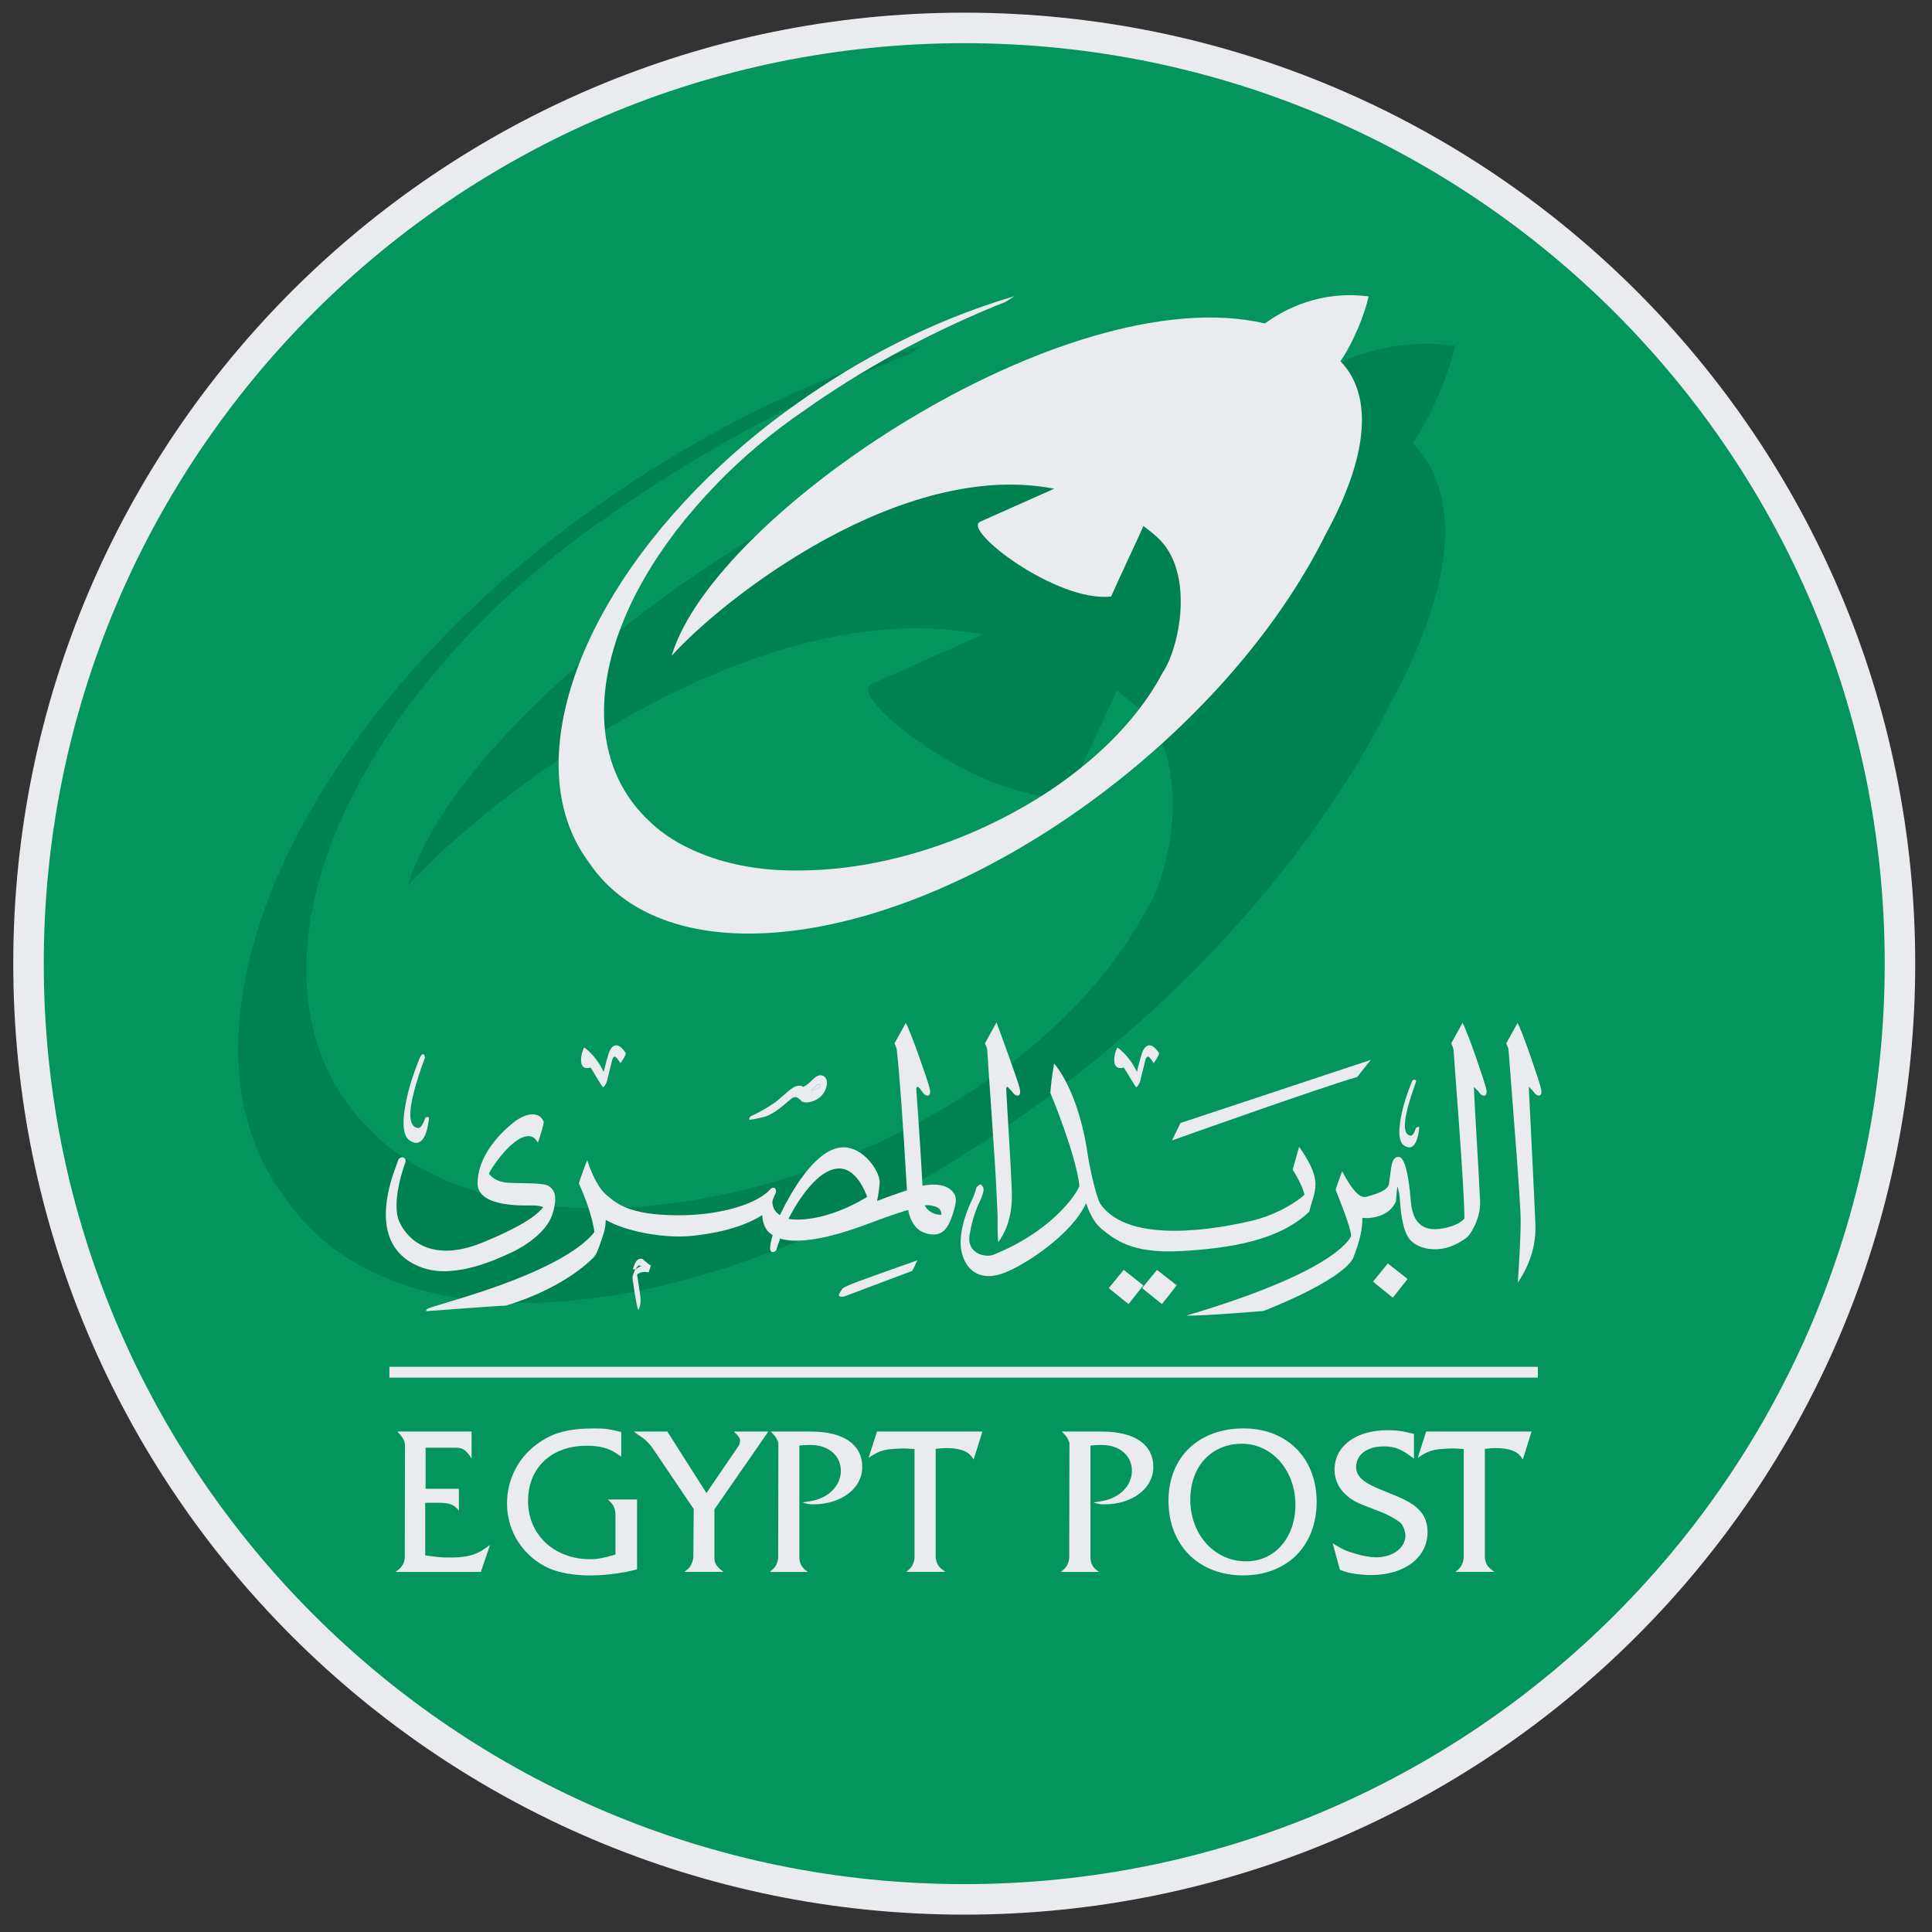 <svg width="95" height="95" viewBox="0 0 95 95" fill="none" xmlns="http://www.w3.org/2000/svg">
<rect x="0" y="0" width="95" height="95" fill="#333333" stroke="none"/>
<path d="M47.414 93.396C72.825 93.396 93.425 72.796 93.425 47.385C93.425 21.973 72.825 1.373 47.414 1.373C22.002 1.373 1.402 21.973 1.402 47.385C1.402 72.796 22.002 93.396 47.414 93.396Z" fill="#04955F" stroke="#E9EBEE" stroke-width="1.5" stroke-miterlimit="10"/>
<path d="M23.409 30.827C14.515 39.969 12.581 50.197 18.321 55.678C19.368 56.718 20.693 57.548 22.235 58.157C24.456 59.061 27.008 59.462 29.744 59.401C33.676 59.359 38.072 58.423 42.424 56.525C49.05 53.634 53.986 49.272 56.34 44.774C57.538 43.034 58.799 37.334 55.889 34.742C55.574 34.461 55.245 34.205 54.915 33.956C54.623 34.635 53.205 37.621 52.527 39.162C48.517 39.62 41.492 34.247 42.854 33.641C44.656 32.84 46.755 31.892 48.326 31.201C37.075 29.011 24.002 39.197 20.064 43.539C23.155 33.078 49.192 15.565 63.89 18.992C65.379 17.913 67.992 16.539 71.551 16.995C71.255 18.338 70.448 20.34 69.47 21.785C72.055 24.455 71.332 29.18 68.395 34.532C65.416 40.556 60.356 46.835 53.682 52.264C38.648 64.481 21.106 67.743 14.496 59.55C14.292 59.298 14.101 59.035 13.92 58.767C9.187 52.417 12.163 41.224 21.852 31.269C24.184 28.868 26.736 26.715 29.404 24.847C33.675 21.827 39.03 18.851 45.376 16.983L44.729 17.402C44.278 17.578 43.619 17.846 42.803 18.197C41.17 18.903 38.902 19.954 36.357 21.352C34.313 22.478 32.08 23.848 29.867 25.417C27.571 26.985 25.39 28.797 23.409 30.829" fill="#008151"/>
<path d="M19.81 76.929C19.858 76.853 19.905 76.68 19.905 76.604L19.914 71.128C19.914 70.841 19.857 70.746 19.54 70.391H23.188V71.721C22.948 71.328 22.756 71.186 22.442 71.186H20.928V73.205H22.565V74.287C22.344 73.99 22.106 73.894 21.57 73.894H20.909V76.479C21.474 76.566 21.674 76.585 22.076 76.585C22.229 76.585 22.374 76.585 22.516 76.576C23.224 76.519 23.511 76.404 24.096 75.964L23.645 77.294H19.453C19.664 77.141 19.74 77.054 19.808 76.931" fill="#E9EBEE"/>
<path d="M30.55 71.626C30.454 71.558 30.367 71.5 30.291 71.453C29.889 71.194 29.468 71.09 28.845 71.09C27.113 71.09 25.965 72.172 25.965 73.809C25.965 75.445 27.227 76.67 29.028 76.67C29.363 76.67 29.678 76.612 30.263 76.44V74.44C30.263 74.355 30.233 74.202 30.186 74.096C30.148 73.991 30.061 73.894 29.889 73.732H31.324V77.169C31.113 77.218 30.941 77.265 30.835 77.284C30.193 77.407 29.6 77.467 29.026 77.467C28.231 77.467 27.561 77.352 27.007 77.122C25.744 76.557 24.93 75.322 24.93 73.934C24.93 72.718 25.514 71.608 26.52 70.928C27.238 70.431 28.003 70.239 29.228 70.239C29.744 70.239 29.955 70.269 30.548 70.412V71.627L30.55 71.626Z" fill="#E9EBEE"/>
<path d="M32.813 70.391L34.737 73.415L36.297 71.128C36.365 71.043 36.393 70.918 36.393 70.831C36.393 70.706 36.308 70.601 36.076 70.391H37.781L35.128 74.219V76.604C35.128 76.872 35.243 77.054 35.579 77.293H33.645C33.855 77.14 33.942 77.053 33.989 76.929C34.019 76.88 34.038 76.806 34.065 76.738C34.085 76.653 34.093 76.613 34.093 76.604L34.112 74.202L32.035 71.128C31.997 71.09 31.968 71.052 31.921 70.994C31.729 70.792 31.7 70.765 31.47 70.612C31.402 70.563 31.298 70.497 31.164 70.391H32.811H32.813Z" fill="#E9EBEE"/>
<path d="M38.179 76.928C38.217 76.852 38.264 76.68 38.264 76.603L38.274 71.127V70.993C38.274 70.926 38.245 70.859 38.206 70.783C38.158 70.668 38.081 70.581 37.9 70.392H39.862C41.48 70.392 42.398 71.023 42.398 72.143C42.398 73.187 41.365 73.971 39.996 73.971C39.794 73.971 39.699 73.961 39.461 73.876C40.054 73.799 40.294 73.723 40.581 73.559C41.059 73.281 41.346 72.822 41.346 72.315C41.346 71.578 40.734 71.053 39.882 71.053C39.796 71.053 39.671 71.053 39.499 71.061C39.461 71.072 39.384 71.072 39.307 71.08V76.603C39.307 76.688 39.337 76.833 39.384 76.939C39.441 77.054 39.518 77.149 39.728 77.294H37.852C38.043 77.141 38.119 77.054 38.177 76.93" fill="#E9EBEE"/>
<path d="M43.118 70.391H48.307L47.875 71.77C47.799 71.636 47.712 71.549 47.665 71.502C47.454 71.311 47.053 71.205 46.536 71.205C46.392 71.205 46.277 71.213 46.009 71.243V76.604C46.009 76.623 46.019 76.672 46.038 76.738C46.058 76.806 46.077 76.872 46.106 76.929C46.164 77.044 46.27 77.14 46.48 77.293H44.556C44.758 77.14 44.835 77.044 44.882 76.929C44.901 76.891 44.93 76.814 44.95 76.738C44.96 76.67 44.969 76.632 44.969 76.604V71.252C44.643 71.224 44.51 71.224 44.376 71.224C44.184 71.224 44.021 71.243 43.859 71.252C43.4 71.29 43.17 71.377 42.711 71.683L43.123 70.391H43.118Z" fill="#E9EBEE"/>
<path d="M52.491 76.928C52.529 76.852 52.576 76.68 52.576 76.603L52.587 71.127V70.993C52.587 70.926 52.557 70.859 52.519 70.783C52.47 70.668 52.394 70.581 52.213 70.392H54.175C55.792 70.392 56.711 71.023 56.711 72.143C56.711 73.187 55.678 73.971 54.309 73.971C54.107 73.971 54.011 73.961 53.773 73.876C54.366 73.799 54.606 73.723 54.893 73.559C55.372 73.281 55.659 72.822 55.659 72.315C55.659 71.578 55.046 71.053 54.194 71.053C54.109 71.053 53.983 71.053 53.811 71.061C53.773 71.072 53.697 71.072 53.62 71.08V76.603C53.62 76.688 53.65 76.833 53.697 76.939C53.754 77.054 53.83 77.149 54.041 77.294H52.164C52.355 77.141 52.432 77.054 52.489 76.93" fill="#E9EBEE"/>
<path d="M61.143 70.237C63.288 70.237 64.742 71.702 64.742 73.847C64.742 75.991 63.315 77.465 61.124 77.465C58.932 77.465 57.457 75.971 57.457 73.798C57.457 71.625 58.97 70.237 61.143 70.237ZM58.53 73.874C58.598 75.541 59.765 76.774 61.277 76.774C62.684 76.774 63.698 75.607 63.698 73.998C63.698 72.304 62.55 70.992 61.065 70.992C59.579 70.992 58.529 72.093 58.529 73.749V73.874H58.53Z" fill="#E9EBEE"/>
<path d="M66.636 76.393C67.019 76.517 67.401 76.576 67.669 76.576C68.483 76.576 69.106 76.117 69.106 75.513C69.106 75.303 69 75.024 68.885 74.901C68.721 74.748 68.3 74.499 67.947 74.365L67.019 74.002C66.128 73.666 65.622 73.034 65.622 72.269C65.622 71.111 66.665 70.326 68.226 70.326C68.676 70.326 69.029 70.375 69.527 70.509V71.725C68.914 71.255 68.598 71.121 68.043 71.121C67.229 71.121 66.683 71.523 66.683 72.135C66.683 72.567 67.008 72.881 67.754 73.189L68.615 73.544C69.744 73.995 70.195 74.501 70.195 75.334C70.195 76.588 69.066 77.449 67.408 77.449C67.187 77.449 66.949 77.43 66.7 77.4C66.337 77.343 66.211 77.315 65.886 77.19L65.531 75.889C65.982 76.167 66.154 76.252 66.632 76.397" fill="#E9EBEE"/>
<path d="M70.122 70.391H75.311L74.879 71.77C74.803 71.636 74.716 71.549 74.669 71.502C74.458 71.311 74.056 71.205 73.54 71.205C73.395 71.205 73.281 71.213 73.013 71.243V76.604C73.013 76.623 73.023 76.672 73.042 76.738C73.061 76.806 73.081 76.872 73.11 76.929C73.168 77.044 73.274 77.14 73.484 77.293H71.56C71.762 77.14 71.839 77.044 71.886 76.929C71.905 76.891 71.934 76.814 71.954 76.738C71.964 76.67 71.973 76.632 71.973 76.604V71.252C71.647 71.224 71.513 71.224 71.379 71.224C71.188 71.224 71.025 71.243 70.863 71.252C70.404 71.29 70.174 71.377 69.715 71.683L70.127 70.391H70.122Z" fill="#E9EBEE"/>
<path d="M56.16 63.34L57.134 64.124L57.86 63.204L56.891 62.442L56.16 63.34Z" fill="#E9EBEE"/>
<path d="M67.512 63.023L68.487 63.81L69.213 62.89L68.242 62.126L67.512 63.023Z" fill="#E9EBEE"/>
<path d="M55.254 62.442L54.52 63.34L55.494 64.124L56.219 63.204L55.254 62.442Z" fill="#E9EBEE"/>
<path d="M64.651 58.554C64.722 58.221 64.769 57.63 63.88 56.392L63.562 57.514C63.562 57.514 63.703 57.727 63.831 57.976C63.957 58.213 64.089 58.5 64.144 58.745C63.932 58.959 62.929 59.709 61.504 60.039C59.961 60.398 55.534 61.241 54.11 59.204C53.903 58.889 53.551 57.301 53.459 56.609C53.367 55.924 52.92 53.607 51.831 52.29C51.702 53.022 51.642 53.722 51.65 53.746C51.654 53.749 52.906 56.738 53.077 58.315C52.883 58.825 51.608 60.606 48.813 61.711C48.425 61.841 47.54 61.631 47.672 60.747C47.747 60.262 47.865 59.858 47.977 59.552C48.088 59.248 48.197 59.032 48.241 58.942C48.272 58.856 48.321 58.735 48.347 58.62C48.377 58.505 48.392 58.355 48.213 58.232C48.15 58.263 48.103 58.295 48.022 58.378L47.95 58.608C47.91 58.728 47.856 58.884 47.787 59.018C47.65 59.291 47.049 60.625 47.291 61.594C47.535 62.584 48.323 63.014 49.413 62.577C50.46 62.161 52.703 60.697 53.405 59.164L53.489 59.39C53.626 59.745 53.85 60.175 54.174 60.434C54.329 60.558 54.496 60.695 54.696 60.829C54.899 60.966 55.141 61.1 55.439 61.215C56.035 61.443 56.855 61.586 58.083 61.518C60.518 61.377 62.892 60.996 64.374 59.585C64.532 58.999 64.599 58.86 64.661 58.552" fill="#E9EBEE"/>
<path d="M75.762 53.476C75.661 53.08 74.882 50.771 74.621 50.302L74.062 51.307C74.062 51.307 74.183 51.525 74.183 51.674C74.183 51.85 74.774 58.973 74.774 59.971C74.774 60.97 74.682 62.333 74.633 63.073C74.911 62.643 75.553 61.643 75.499 60.208C75.442 58.801 75.221 54.41 75.172 53.438L75.331 53.596C75.383 53.65 75.424 53.697 75.456 53.748C75.496 53.81 75.607 53.885 75.691 53.871C75.788 53.854 75.832 53.739 75.762 53.474" fill="#E9EBEE"/>
<path d="M71.914 50.302L71.357 51.307C71.357 51.307 71.477 51.525 71.477 51.674C71.477 51.841 72.008 58.366 72.008 59.924C71.968 59.966 71.907 60.023 71.822 60.081C71.627 60.213 71.303 60.363 70.782 60.427C69.788 60.549 69.456 59.9 69.385 59.161C69.348 58.778 69.305 58.298 69.23 57.882C69.16 57.473 69.054 57.086 68.884 56.925C68.752 56.835 68.545 56.88 68.454 57.19C68.432 57.263 68.414 57.364 68.397 57.477L68.352 57.82C68.322 58.061 68.298 58.249 68.275 58.296C68.226 58.394 68.091 58.616 67.2 58.846C67.019 58.888 66.687 58.912 65.996 57.593C65.732 58.305 65.666 58.491 65.682 58.526C65.687 58.538 66.436 60.338 66.436 60.782C66.334 60.987 65.522 62.563 58.336 64.689C58.986 64.725 62.121 64.464 62.121 64.464C62.121 64.464 63.067 64.104 64.079 63.608C65.08 63.114 66.198 62.467 66.529 61.883C66.876 61.015 67.002 60.378 66.988 59.879C67.398 59.942 68.322 59.827 68.639 59.077C68.653 58.851 68.684 58.559 68.71 58.333C68.776 58.528 68.816 58.712 68.833 58.962C68.847 59.161 68.87 59.545 68.943 59.937C69.013 60.324 69.129 60.74 69.348 60.977C69.778 61.45 70.975 61.765 72.173 60.81L72.284 60.67C72.342 60.584 72.422 60.455 72.497 60.298C72.648 59.985 72.801 59.552 72.78 59.075C72.692 57.202 72.498 54.252 72.474 53.443L72.632 53.602C72.684 53.655 72.725 53.702 72.758 53.753C72.798 53.815 72.907 53.89 72.992 53.876C73.09 53.859 73.133 53.744 73.064 53.48C72.961 53.083 72.183 50.775 71.919 50.305" fill="#E9EBEE"/>
<path d="M67.413 52.114L58.048 55.219L57.629 56.077C57.629 56.077 65.049 53.434 66.738 52.956C66.884 52.754 67.412 52.114 67.412 52.114" fill="#E9EBEE"/>
<path d="M69.023 56.311C69.459 56.636 69.694 56.191 69.771 55.594C69.784 55.518 69.788 55.471 69.783 55.436C69.774 55.401 69.76 55.382 69.633 55.452L69.567 55.617C69.544 55.671 69.522 55.723 69.492 55.763C69.438 55.836 69.372 55.873 69.254 55.807C68.936 55.631 69.117 54.817 69.289 54.22C69.456 53.65 69.633 53.203 69.637 53.151C69.637 53.132 69.631 53.084 69.487 53.097C69.457 53.123 69.435 53.166 69.412 53.22C69.372 53.326 69.117 53.959 68.991 54.466C68.871 54.956 68.633 56.021 69.023 56.313" fill="#E9EBEE"/>
<path d="M55.261 52.492C55.416 52.726 55.844 53.483 55.877 53.461C55.943 53.417 55.989 53.349 56.058 53.186L56.322 52.114C56.343 52.024 56.401 51.952 56.463 51.958C56.535 51.968 56.69 52.215 56.728 52.279L56.865 52.076C56.916 51.991 56.98 51.886 56.997 51.789C56.516 51.055 56.237 51.552 56.171 51.738C56.11 51.905 55.994 52.325 55.905 52.712C55.533 51.902 54.981 51.533 54.941 51.504C54.941 51.504 54.879 51.636 54.84 51.77C54.804 51.902 54.771 52.079 54.8 52.252C54.853 52.582 55.15 52.532 55.261 52.49" fill="#E9EBEE"/>
<path d="M25.181 61.575C25.837 61.258 26.898 60.569 27.168 59.691C27.432 58.832 27.274 58.52 26.987 58.324C26.844 58.221 26.443 58.199 26.058 58.186C25.656 58.174 25.221 58.178 24.957 58.157C24.488 58.115 24.227 57.946 24.041 57.715C24.16 57.433 24.884 56.356 25.566 55.988C25.867 55.826 26.065 55.854 26.18 55.908C26.241 55.936 26.283 55.97 26.312 56L26.45 56.183C26.45 56.183 26.671 55.572 26.742 55.167C26.564 54.765 26.211 54.748 25.916 54.834C25.625 54.92 25.359 55.111 25.279 55.172C24.364 55.899 23.479 56.991 23.484 58.197C23.484 58.818 24.12 59.075 24.722 59.187C25.336 59.3 25.997 59.274 26.19 59.274C26.46 59.274 26.611 59.319 26.709 59.359C26.5 59.63 25.94 60.196 23.713 61.103C21.285 62.097 20.054 61.013 19.636 60.072C19.429 59.608 19.485 58.931 19.601 58.34C19.716 57.752 19.894 57.27 19.916 57.207C19.968 57.057 19.948 56.951 19.815 56.911C19.744 56.892 19.683 56.925 19.6 56.993C19.6 56.993 19.302 57.804 19.267 57.943C18.488 60.529 19.337 61.865 20.838 62.359C22.421 62.883 24.531 61.879 25.18 61.568" fill="#E9EBEE"/>
<path d="M46.946 58.743C46.725 58.348 46.283 58.249 45.928 58.248C45.747 58.244 45.58 58.267 45.361 58.308C45.264 56.485 45.103 54.175 45.056 53.561C45.056 53.508 45.065 53.459 45.135 53.428C45.246 53.542 45.326 53.648 45.396 53.749C45.436 53.81 45.545 53.887 45.63 53.873C45.728 53.855 45.771 53.741 45.702 53.476C45.599 53.078 44.801 50.771 44.54 50.302L43.983 51.307C43.983 51.307 44.102 51.53 44.102 51.678C44.23 52.81 44.397 55.099 44.597 58.535C44.248 58.644 43.548 58.882 43.129 59.058C43.174 58.837 43.235 58.455 43.254 58.157C43.286 57.698 42.63 56.6 41.689 56.433C40.795 56.275 39.951 57.155 39.346 58.016C39.04 58.453 38.784 58.9 38.603 59.244L38.351 59.749C38.2 59.656 38.113 59.545 38.064 59.446C38.034 59.387 38.015 59.329 38.003 59.279L37.98 59.143C37.975 59.095 37.994 59.009 38.034 58.908C38.069 58.811 38.118 58.719 38.141 58.667C38.175 58.59 38.167 58.524 38.114 58.432C38.034 58.371 37.923 58.427 37.894 58.458C37.351 59.121 35.564 59.785 33.22 59.757C32.049 59.743 31.319 59.594 30.819 59.395C30.572 59.298 30.377 59.187 30.217 59.074C30.052 58.957 29.92 58.839 29.79 58.731C29.294 58.303 28.946 57.275 28.873 57.047C28.873 57.047 28.546 57.887 28.466 58.2C29.054 59.47 29.222 60.446 29.226 60.587C28.4 61.632 26.356 62.565 24.491 63.233C23.559 63.568 22.679 63.836 22.033 64.029L21.263 64.266C21.179 64.294 21.105 64.316 21.051 64.342C20.998 64.365 20.948 64.398 20.958 64.475C20.958 64.475 24.397 64.21 24.867 64.201C27.82 63.316 29.186 61.848 29.248 61.761C29.309 61.678 29.393 61.521 29.584 60.949C29.652 60.745 29.701 60.604 29.736 60.446C29.762 60.317 29.779 60.18 29.788 59.985C30.774 60.554 32.64 60.904 33.985 60.773C35.904 60.585 36.97 60.077 37.478 59.75C37.5 60.103 37.596 60.33 37.709 60.483C37.772 60.57 37.843 60.63 37.993 60.735C37.913 60.968 37.85 61.342 37.873 61.448C37.895 61.559 37.979 61.582 38.048 61.559C38.106 61.545 38.172 61.493 38.181 61.446C38.186 61.413 38.269 61.147 38.361 60.904C39.081 61.119 40.077 60.966 40.983 60.728C41.92 60.481 42.783 60.138 43.185 59.99C43.875 59.735 44.406 59.569 44.656 59.496C44.705 59.759 44.877 60.389 45.399 60.596C45.987 60.827 46.265 60.636 46.403 60.524C46.638 60.335 46.824 59.836 46.946 59.369C46.999 59.166 47.008 59.025 46.996 58.924C46.992 58.872 46.982 58.827 46.946 58.738M38.767 59.938C39.015 59.444 40.108 57.439 41.284 57.456C42.072 57.468 42.51 58.496 42.64 58.849C42.233 59.117 40.39 60.157 38.767 59.938ZM45.622 59.475C45.55 59.406 45.504 59.34 45.464 59.272L45.521 59.265C45.623 59.256 45.778 59.262 45.989 59.326C46.255 59.408 46.293 59.62 46.293 59.733C45.966 59.736 45.754 59.608 45.622 59.475Z" fill="#E9EBEE"/>
<path d="M48.983 58.325C49.002 58.811 49.04 59.32 49.052 59.794C49.061 60.265 49.038 60.696 49.089 61.091C49.373 60.656 49.809 59.964 49.752 58.532C49.698 57.123 49.519 54.433 49.477 53.561C49.477 53.504 49.486 53.462 49.538 53.439L49.696 53.598C49.748 53.652 49.79 53.699 49.821 53.749C49.865 53.812 49.973 53.886 50.059 53.873C50.157 53.855 50.197 53.74 50.131 53.476C50.028 53.079 49.219 50.858 49 50.275L48.43 51.305C48.43 51.305 48.548 51.523 48.548 51.672C48.548 51.848 48.946 57.325 48.985 58.325" fill="#E9EBEE"/>
<path d="M41.422 63.373C41.373 63.439 41.315 63.526 41.267 63.615C41.199 63.747 41.307 63.777 41.475 63.756L41.528 63.744L44.853 62.493C44.853 62.493 44.991 62.249 45.102 61.975C42.086 63.037 41.51 63.253 41.42 63.375" fill="#E9EBEE"/>
<path d="M37.557 54.923C37.822 54.861 38.107 54.675 38.352 54.488C38.596 54.302 38.799 54.111 38.905 54.029C39.1 53.876 39.206 53.934 39.432 54.161C39.535 54.215 39.69 54.236 39.935 54.161C40.426 54.01 40.624 53.608 40.664 53.304C40.704 52.989 40.426 52.739 40.12 52.951C39.968 53.053 39.761 53.327 39.492 53.45C39.443 53.401 39.377 53.377 39.257 53.386C39.105 53.398 38.933 53.514 38.758 53.66C38.582 53.805 38.394 53.984 38.201 54.139C37.82 54.447 37.006 54.857 36.942 54.878C36.905 54.89 36.865 54.915 36.832 55.05C36.886 55.073 37.053 55.045 37.557 54.923ZM40.123 53.386C40.281 53.253 40.384 53.344 40.344 53.431C40.286 53.471 40.203 53.516 40.109 53.558C40.007 53.601 39.935 53.627 39.88 53.638C39.942 53.561 40.029 53.464 40.123 53.386Z" fill="#E9EBEE"/>
<path d="M40.347 53.431C40.387 53.346 40.285 53.255 40.126 53.386C40.031 53.464 39.945 53.562 39.883 53.638C39.937 53.628 40.008 53.602 40.112 53.558C40.208 53.515 40.29 53.471 40.347 53.431Z" fill="#E9EBEE"/>
<path d="M31.271 62.038L31.2 62.175L31.125 62.38C31.129 62.408 31.143 62.433 31.245 62.419C31.245 62.419 31.289 62.349 31.374 62.245C31.4 62.212 31.437 62.212 31.529 62.26C31.428 62.295 31.311 62.37 31.259 62.41C31.183 62.488 31.084 62.763 31.104 62.901C31.127 63.024 31.285 64.188 31.383 64.414C31.484 64.271 31.503 64.068 31.497 63.889C31.492 63.711 31.459 63.551 31.452 63.501C31.438 63.405 31.369 62.925 31.329 62.673C31.532 62.481 31.859 62.56 31.894 62.566L32.009 62.229C31.898 62.177 31.837 62.111 31.588 61.902C31.402 61.853 31.292 62.006 31.273 62.034" fill="#E9EBEE"/>
<path d="M29.039 52.491C29.194 52.726 29.624 53.483 29.658 53.46C29.724 53.417 29.768 53.349 29.839 53.185L30.104 52.114C30.123 52.023 30.18 51.952 30.241 51.957C30.316 51.968 30.471 52.215 30.506 52.279L30.646 52.076C30.699 51.99 30.761 51.886 30.775 51.789C30.297 51.053 30.018 51.552 29.952 51.738C29.892 51.905 29.775 52.324 29.683 52.712C29.311 51.902 28.763 51.533 28.723 51.503C28.723 51.503 28.66 51.636 28.622 51.77C28.585 51.902 28.552 52.079 28.582 52.251C28.634 52.582 28.931 52.531 29.041 52.49" fill="#E9EBEE"/>
<path d="M20.117 56.057C20.671 56.469 20.975 55.914 21.076 55.128C21.111 54.942 21.097 54.876 20.921 54.951L20.836 55.165C20.805 55.236 20.773 55.304 20.735 55.358C20.66 55.46 20.568 55.507 20.408 55.419C19.984 55.184 20.227 54.107 20.451 53.335C20.669 52.589 20.898 52.006 20.898 52.006C20.898 52.006 20.904 51.973 20.845 51.844C20.801 51.828 20.761 51.844 20.728 51.877C20.693 51.912 20.662 51.964 20.632 52.035C20.578 52.175 20.244 52.999 20.083 53.662C19.923 54.304 19.618 55.686 20.119 56.059" fill="#E9EBEE"/>
<path d="M75.621 67.209H19.148V67.74H75.621V67.209Z" fill="#E9EBEE"/>
<path d="M35.257 23.784C29.335 29.868 28.05 36.676 31.87 40.324C32.566 41.016 33.449 41.568 34.476 41.973C35.954 42.575 37.652 42.841 39.473 42.801C42.091 42.773 45.017 42.15 47.913 40.888C52.322 38.962 55.608 36.059 57.175 33.065C57.972 31.907 58.812 28.113 56.874 26.389C56.664 26.201 56.446 26.031 56.225 25.866C56.031 26.318 55.088 28.305 54.636 29.331C51.967 29.635 47.29 26.059 48.196 25.655C49.395 25.121 50.793 24.492 51.839 24.031C44.35 22.573 35.648 29.353 33.027 32.243C35.084 25.28 52.414 13.624 62.199 15.904C63.19 15.186 64.928 14.273 67.297 14.575C67.1 15.469 66.563 16.802 65.912 17.764C67.633 19.541 67.151 22.686 65.197 26.248C63.214 30.258 59.845 34.438 55.404 38.05C45.397 46.182 33.722 48.353 29.322 42.9C29.186 42.733 29.059 42.557 28.939 42.378C25.789 38.151 27.77 30.701 34.218 24.076C35.771 22.479 37.469 21.046 39.245 19.8C42.087 17.791 45.651 15.81 49.877 14.566L49.445 14.845C49.144 14.961 48.706 15.14 48.163 15.374C47.076 15.843 45.566 16.543 43.872 17.473C42.512 18.223 41.025 19.134 39.551 20.18C38.022 21.223 36.572 22.429 35.253 23.782" fill="#E9EBEE"/>
</svg>

